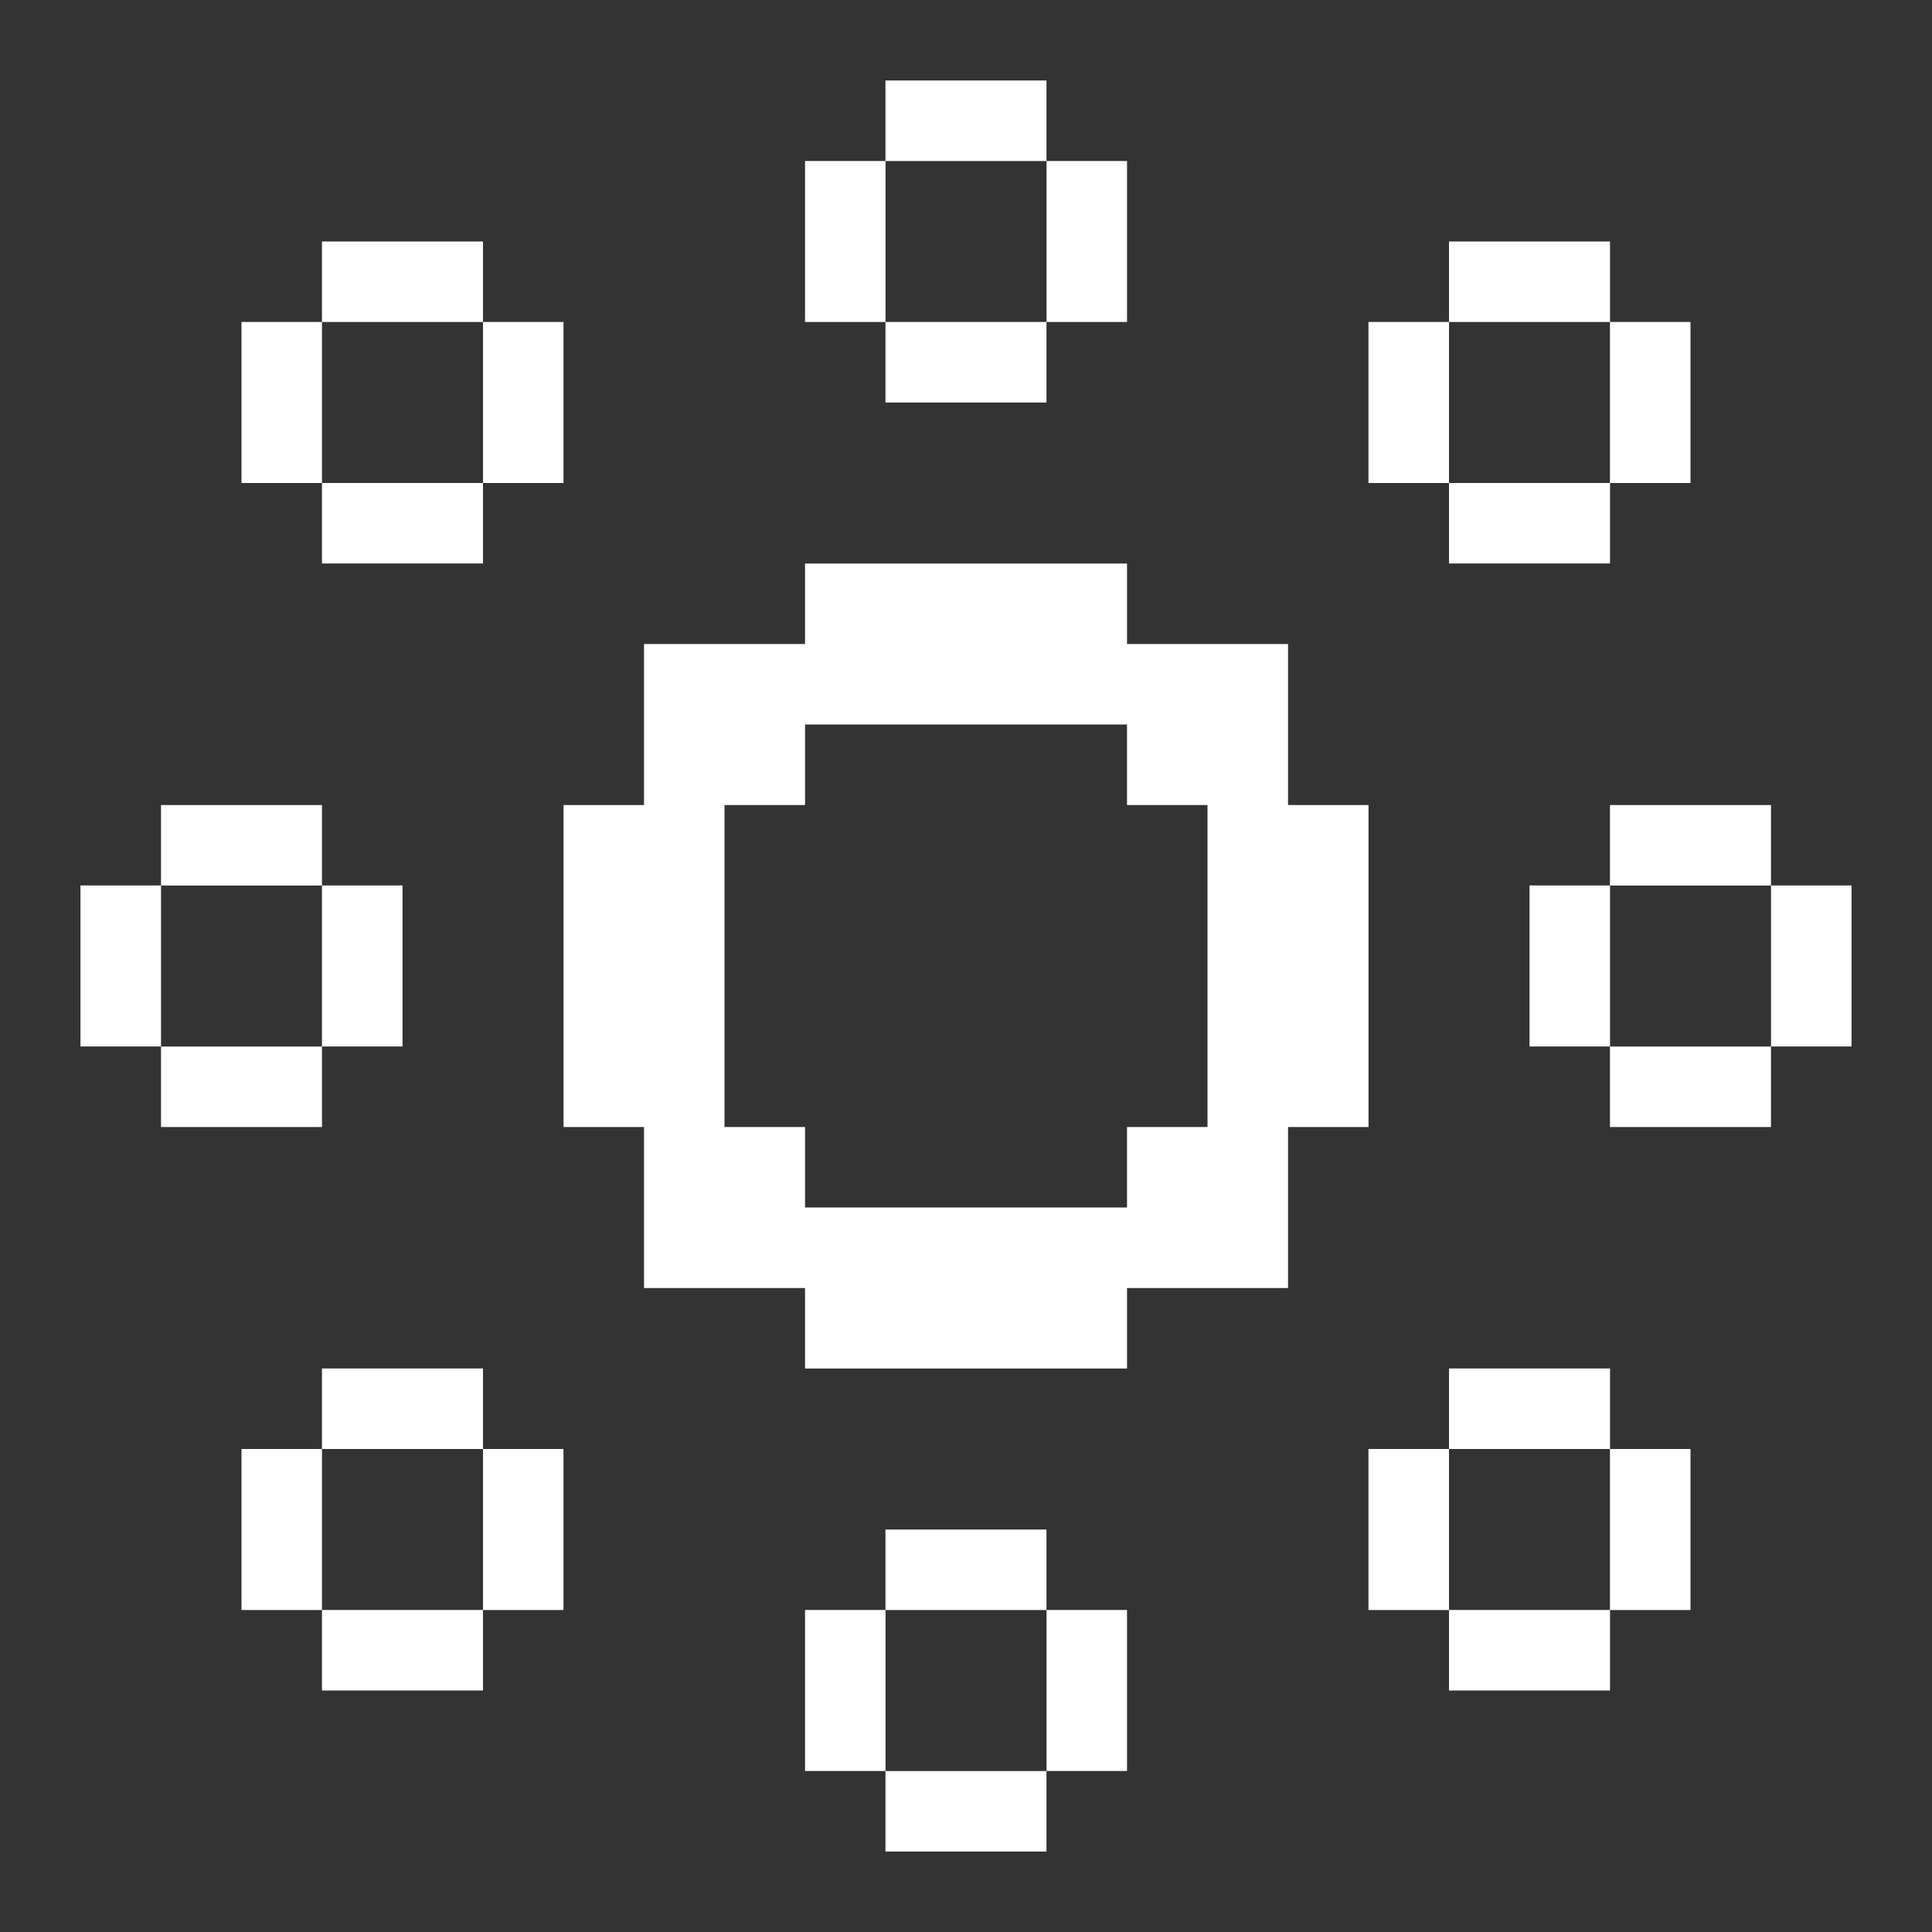 <svg width="32" height="32" viewBox="0 0 32 32" fill="none" xmlns="http://www.w3.org/2000/svg">
<rect x="0" y="0" width="32" height="32" fill="#333333" stroke="none"/>
<g id="Pixel/Regular/Brightness Low">
<path id="Vector" d="M26.667 14.666H25.334V17.333H26.667V14.666Z" fill="white"/>
<path id="Vector_2" d="M30.667 14.666H29.334V17.333H30.667V14.666Z" fill="white"/>
<path id="Vector_3" d="M29.333 13.334H26.666V14.667H29.333V13.334Z" fill="white"/>
<path id="Vector_4" d="M29.333 17.334H26.666V18.667H29.333V17.334Z" fill="white"/>
<path id="Vector_5" d="M24 5.333H22.666V8H24V5.333Z" fill="white"/>
<path id="Vector_6" d="M26.667 8H24V9.333H26.667V8Z" fill="white"/>
<path id="Vector_7" d="M28 5.333H26.666V8H28V5.333Z" fill="white"/>
<path id="Vector_8" d="M26.667 4H24V5.333H26.667V4Z" fill="white"/>
<path id="Vector_9" d="M26.667 22.666H24V24H26.667V22.666Z" fill="white"/>
<path id="Vector_10" d="M28 24H26.666V26.667H28V24Z" fill="white"/>
<path id="Vector_11" d="M24 24H22.666V26.667H24V24Z" fill="white"/>
<path id="Vector_12" d="M26.667 26.666H24V28H26.667V26.666Z" fill="white"/>
<path id="Vector_13" d="M17.333 25.334H14.666V26.667H17.333V25.334Z" fill="white"/>
<path id="Vector_14" d="M17.333 29.334H14.666V30.667H17.333V29.334Z" fill="white"/>
<path id="Vector_15" d="M18.667 26.666H17.334V29.333H18.667V26.666Z" fill="white"/>
<path id="Vector_16" d="M14.667 26.666H13.334V29.333H14.667V26.666Z" fill="white"/>
<path id="Vector_17" d="M18.667 2.667H17.334V5.333H18.667V2.667Z" fill="white"/>
<path id="Vector_18" d="M14.667 2.667H13.334V5.333H14.667V2.667Z" fill="white"/>
<path id="Vector_19" d="M17.333 1.333H14.666V2.667H17.333V1.333Z" fill="white"/>
<path id="Vector_20" d="M17.333 5.333H14.666V6.667H17.333V5.333Z" fill="white"/>
<path id="Vector_21" d="M21.334 13.334V10.667H18.667V9.334H13.334V10.667H10.667V13.334H9.334V18.667H10.667V21.334H13.334V22.667H18.667V21.334H21.334V18.667H22.667V13.334H21.334ZM18.667 18.667V20H13.334V18.667H12V13.334H13.334V12H18.667V13.334H20V18.667H18.667Z" fill="white"/>
<path id="Vector_22" d="M5.333 24H4V26.667H5.333V24Z" fill="white"/>
<path id="Vector_23" d="M8 26.666H5.333V28H8V26.666Z" fill="white"/>
<path id="Vector_24" d="M8 22.666H5.333V24H8V22.666Z" fill="white"/>
<path id="Vector_25" d="M9.333 24H8V26.667H9.333V24Z" fill="white"/>
<path id="Vector_26" d="M9.333 5.333H8V8H9.333V5.333Z" fill="white"/>
<path id="Vector_27" d="M8 4H5.333V5.333H8V4Z" fill="white"/>
<path id="Vector_28" d="M8 8H5.333V9.333H8V8Z" fill="white"/>
<path id="Vector_29" d="M5.333 5.333H4V8H5.333V5.333Z" fill="white"/>
<path id="Vector_30" d="M5.333 17.334H2.667V18.667H5.333V17.334Z" fill="white"/>
<path id="Vector_31" d="M5.333 13.334H2.667V14.667H5.333V13.334Z" fill="white"/>
<path id="Vector_32" d="M2.667 14.666H1.333V17.333H2.667V14.666Z" fill="white"/>
<path id="Vector_33" d="M6.667 14.666H5.333V17.333H6.667V14.666Z" fill="white"/>
</g>
</svg>
